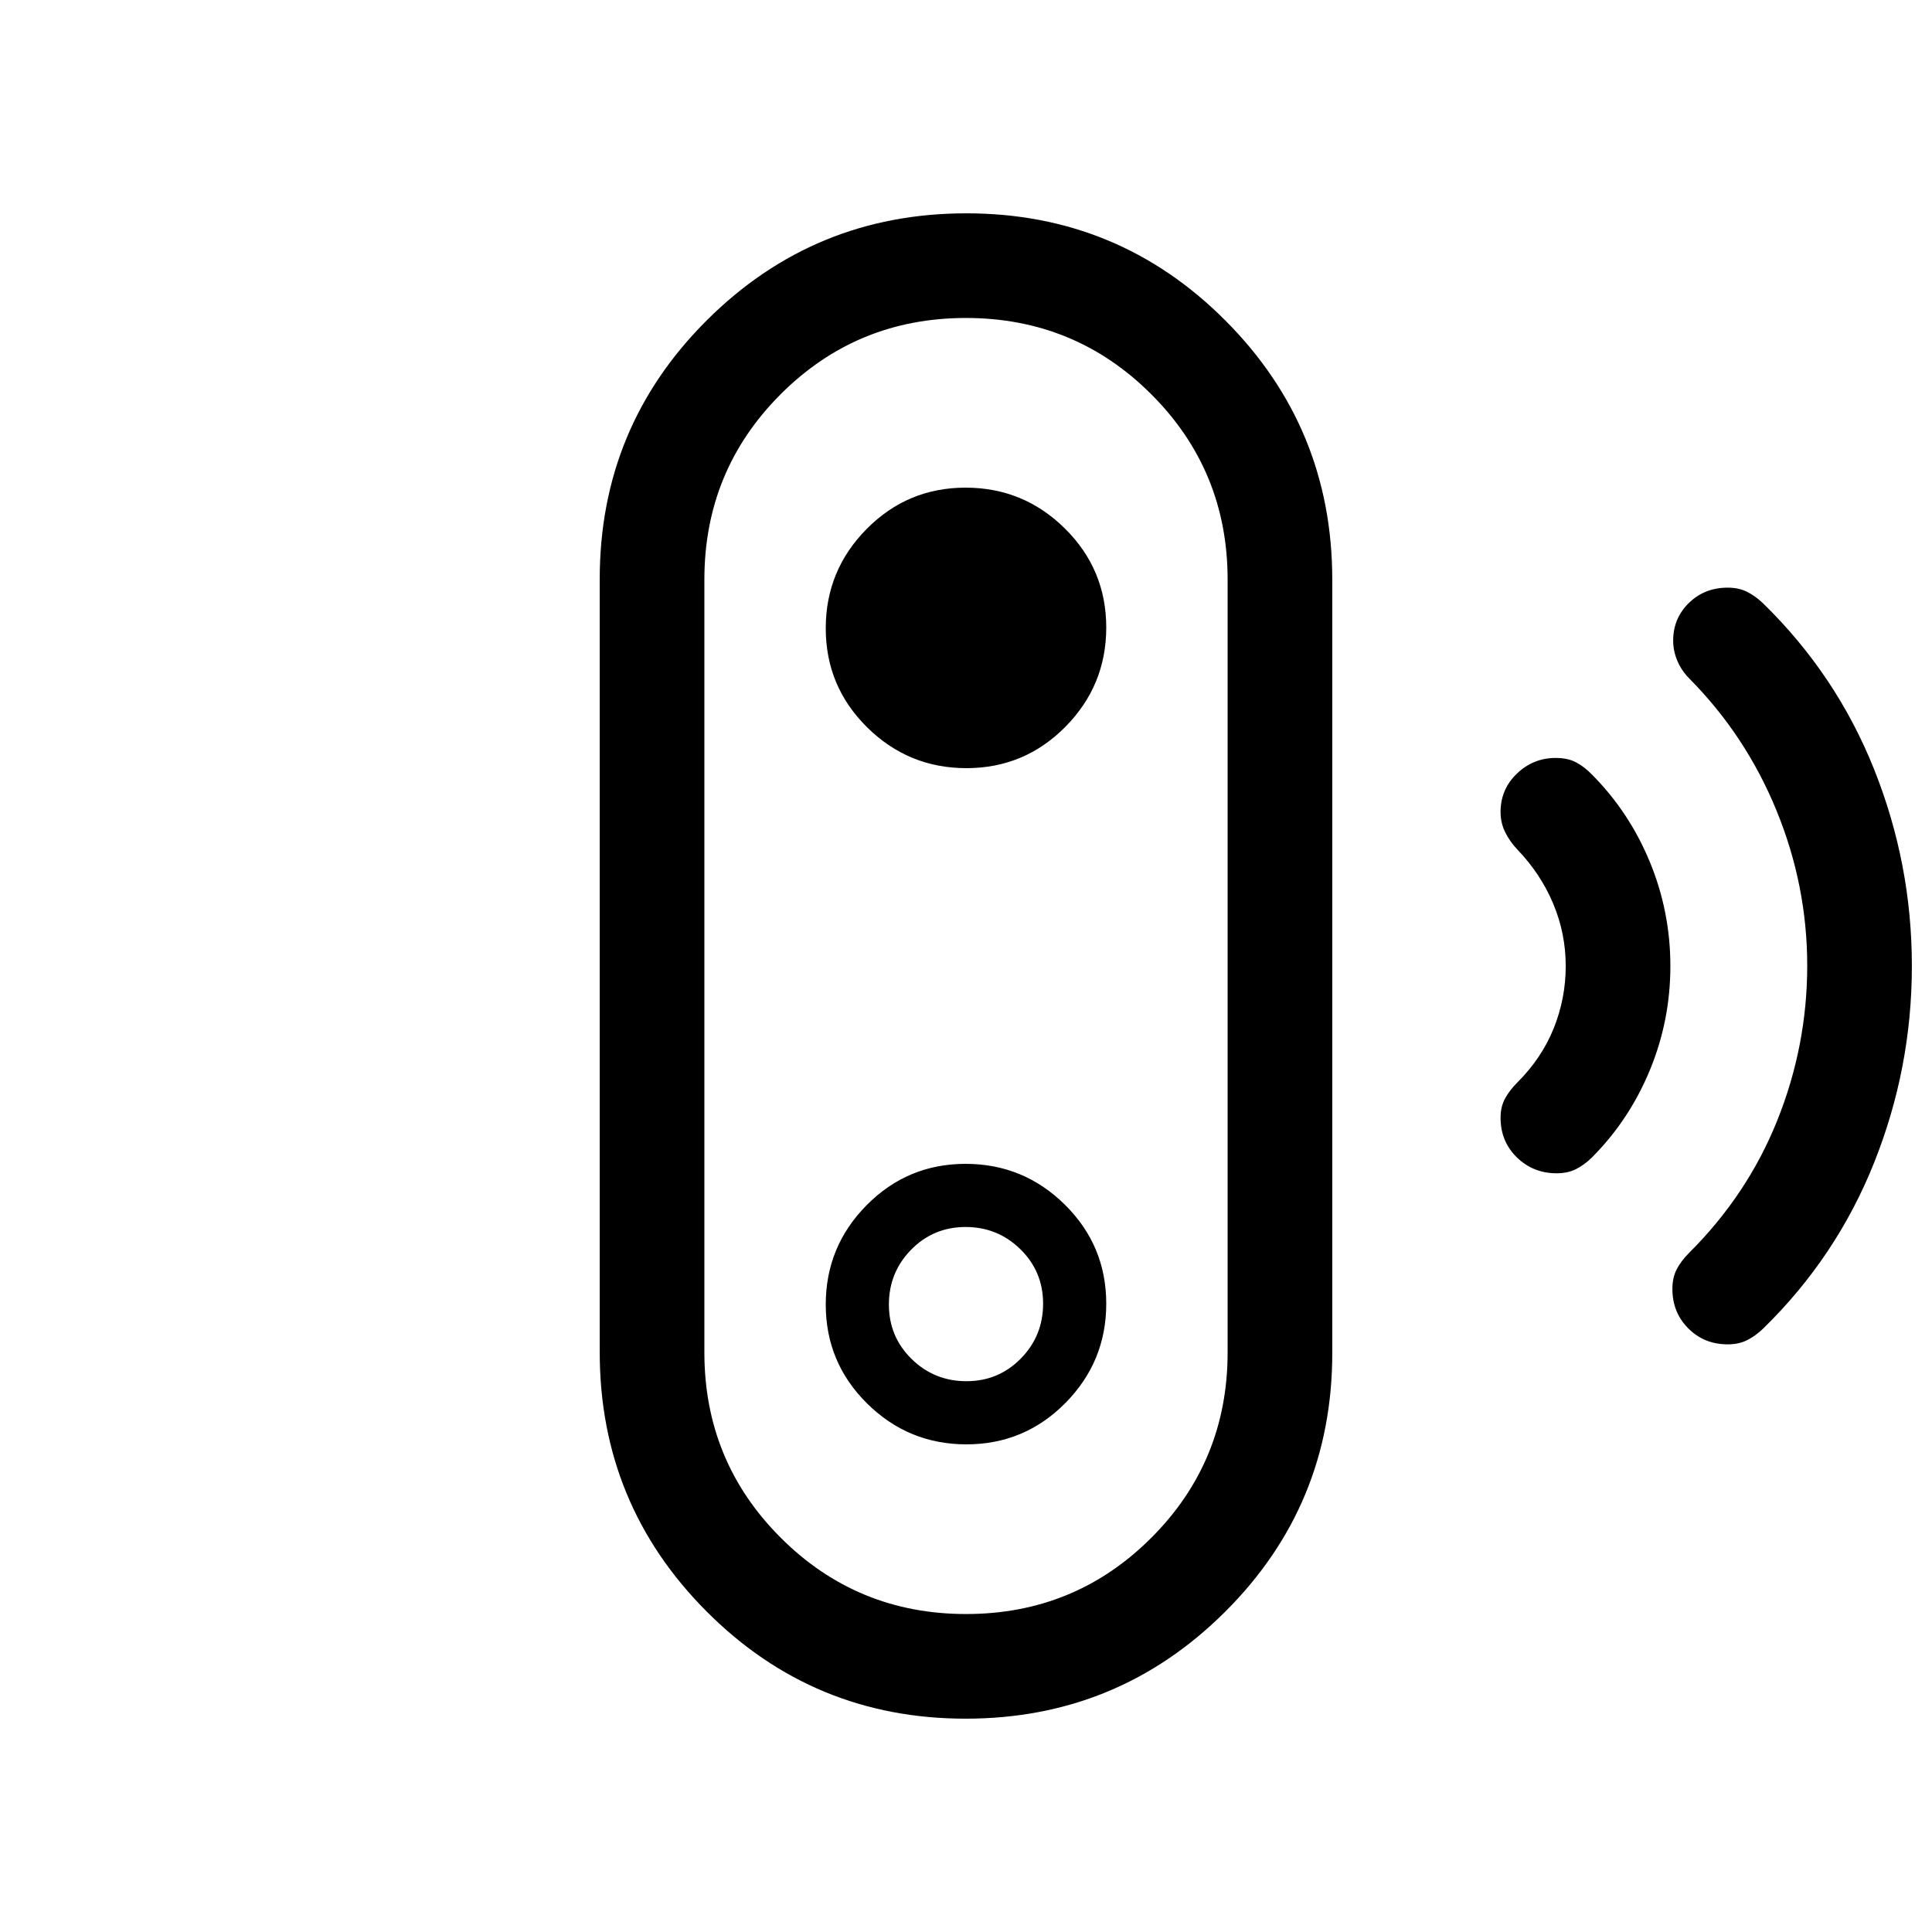 <svg xmlns="http://www.w3.org/2000/svg" height="20" viewBox="0 -960 960 960" width="20"><path d="M480.05-158q54.18 0 92.07-37.92Q610-233.83 610-288v-384q0-54.17-37.93-92.08Q534.14-802 479.95-802q-54.18 0-92.07 37.92Q350-726.17 350-672v384q0 54.17 37.93 92.08Q425.86-158 480.05-158Zm.16-115.69q-15.98 0-27.25-11.06t-11.27-27.04q0-15.98 11.06-27.25t27.04-11.27q15.98 0 27.25 11.06t11.27 27.04q0 15.98-11.06 27.25t-27.04 11.27ZM479.83-106q-75.6 0-128.71-53.26Q298-212.53 298-288.09v-384.19q0-75.57 53.28-128.64Q404.57-854 480.17-854t128.71 53.26Q662-747.47 662-671.91v384.19q0 75.57-53.28 128.64Q555.43-106 479.83-106Zm.38-136.31q28.84 0 49.16-20.53 20.32-20.54 20.32-49.37 0-28.84-20.53-49.16-20.54-20.32-49.37-20.32-28.84 0-49.16 20.53-20.32 20.54-20.32 49.37 0 28.84 20.53 49.16 20.54 20.32 49.37 20.32Zm0-336q28.84 0 49.16-20.53 20.32-20.54 20.32-49.37 0-28.84-20.53-49.16-20.54-20.32-49.37-20.32-28.84 0-49.16 20.53-20.32 20.54-20.32 49.37 0 28.84 20.53 49.16 20.54 20.32 49.37 20.32ZM773.52-377q-11.73 0-19.82-7.93-8.08-7.92-8.08-19.63 0-5.52 2.26-9.64 2.27-4.13 6.04-7.88 12.16-12.15 18.12-26.98Q778-463.89 778-480t-6.21-30.94q-6.21-14.83-17.87-26.98-3.77-3.99-6.04-8.63-2.26-4.65-2.26-9.96 0-11.29 8.11-19.08 8.12-7.79 19.27-7.79 6.08 0 10.2 2.21 4.13 2.22 7.88 6.09 18.49 18.6 28.71 43.35Q830-506.98 830-479.95t-10.21 51.74q-10.22 24.72-28.71 43.29-3.76 3.71-7.91 5.82-4.14 2.1-9.65 2.1Zm85 85q-11.73 0-19.62-7.93-7.9-7.92-7.9-19.63 0-5.52 2.1-9.64 2.11-4.13 6.15-8.2 29.16-29.04 43.95-66.07Q898-440.5 898-480.21q0-39.71-15.24-76.98-15.25-37.27-43.28-65.58-3.89-3.91-5.99-8.81-2.1-4.89-2.1-10.1 0-11.09 7.79-18.7 7.8-7.62 19.32-7.62 5.52 0 9.67 2.1 4.14 2.11 7.91 5.71 36.46 35.58 55.19 82.54Q950-530.69 950-480q0 50.69-18.73 97.65-18.73 46.96-55.19 82.54-3.76 3.6-7.91 5.71-4.14 2.1-9.65 2.1ZM480-480Z"/></svg>